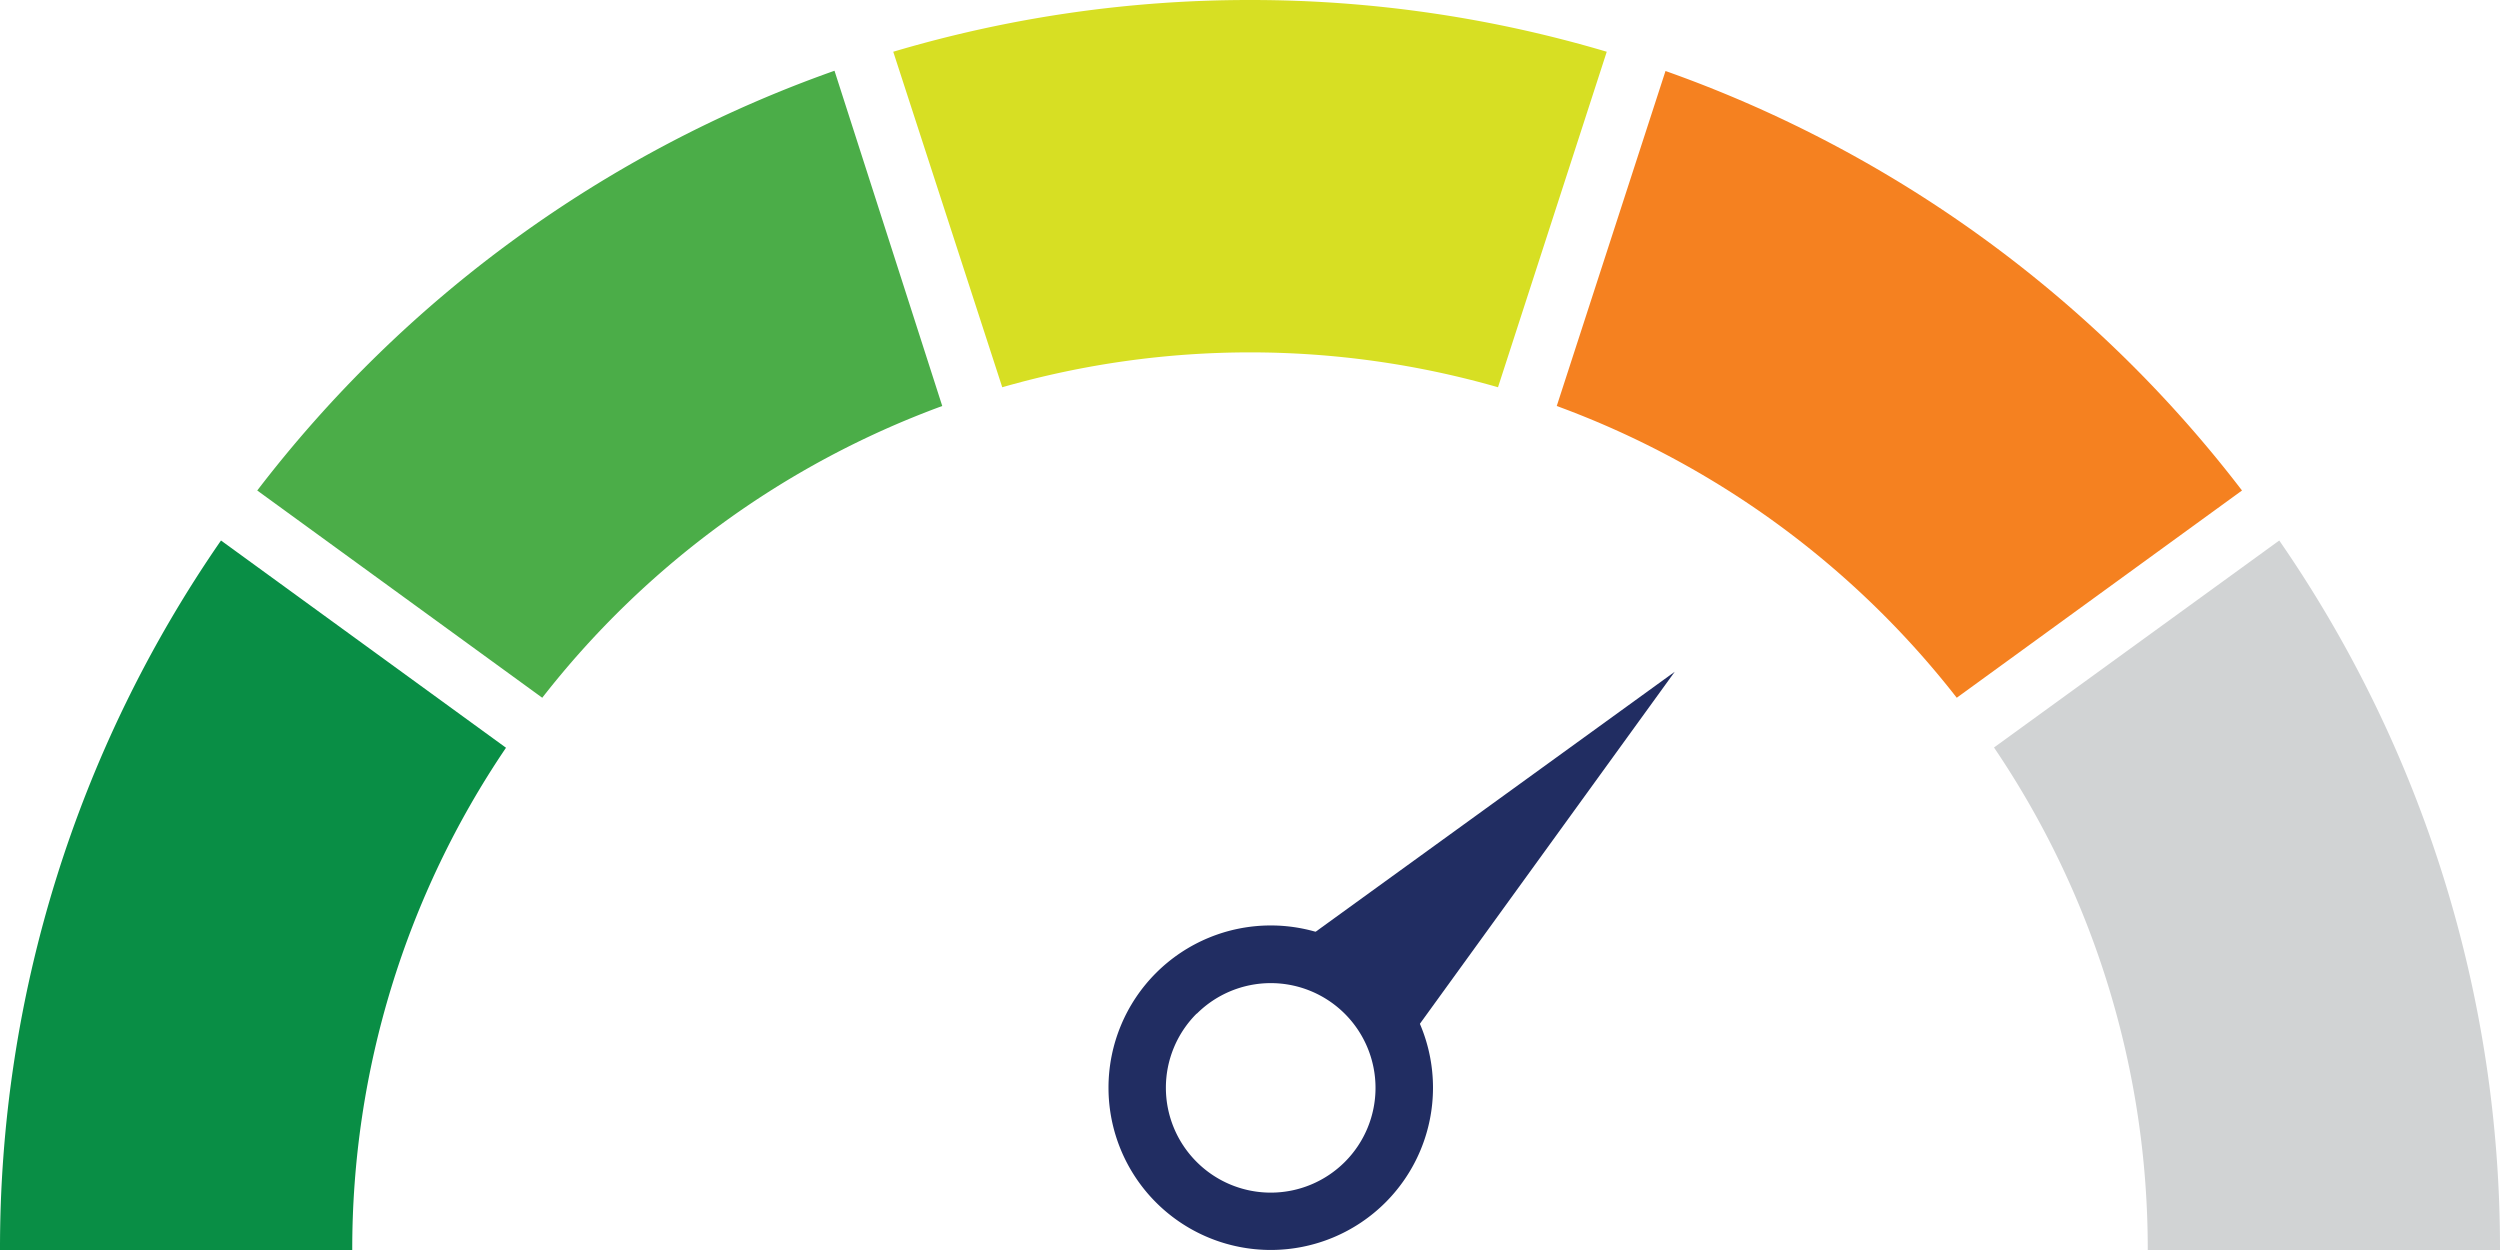 <svg id="Layer_1" data-name="Layer 1" xmlns="http://www.w3.org/2000/svg" viewBox="0 0 100 50"><defs><style>.cls-1{fill:#d7df23;}.cls-2{fill:#4bad48;}.cls-3{fill:#098e45;}.cls-4{fill:#d1d3d4;}.cls-5{fill:#f58120;}.cls-6{fill:#212d62;}</style></defs><title>5</title><path class="cls-1" d="M50,0A50,50,0,0,0,35.73,2.07l4.36,13.42a35.94,35.94,0,0,1,19.83,0L64.27,2.07A50,50,0,0,0,50,0Z"/><path class="cls-2" d="M21.69,27.91a36,36,0,0,1,16-11.67L33.38,2.83A50.12,50.12,0,0,0,10.29,19.62Z"/><path class="cls-3" d="M8.84,21.62A49.75,49.75,0,0,0,0,50H14.09a35.73,35.73,0,0,1,6.15-20.09Z"/><path class="cls-4" d="M79.76,29.9A35.74,35.74,0,0,1,85.91,50H100a49.76,49.76,0,0,0-8.83-28.38Z"/><path class="cls-5" d="M66.62,2.84,62.27,16.24a36,36,0,0,1,16,11.67l11.41-8.29A50.12,50.12,0,0,0,66.62,2.84Z"/><path class="cls-6" d="M46.24,38.92a6.49,6.49,0,1,0,9.18,0A6.49,6.49,0,0,0,46.24,38.92Zm1.63,1.63a4.19,4.19,0,1,1,0,5.93A4.19,4.19,0,0,1,47.87,40.54Z"/><polygon class="cls-6" points="51.81 37.86 66.99 26.87 56 42.05 51.81 37.86"/></svg>